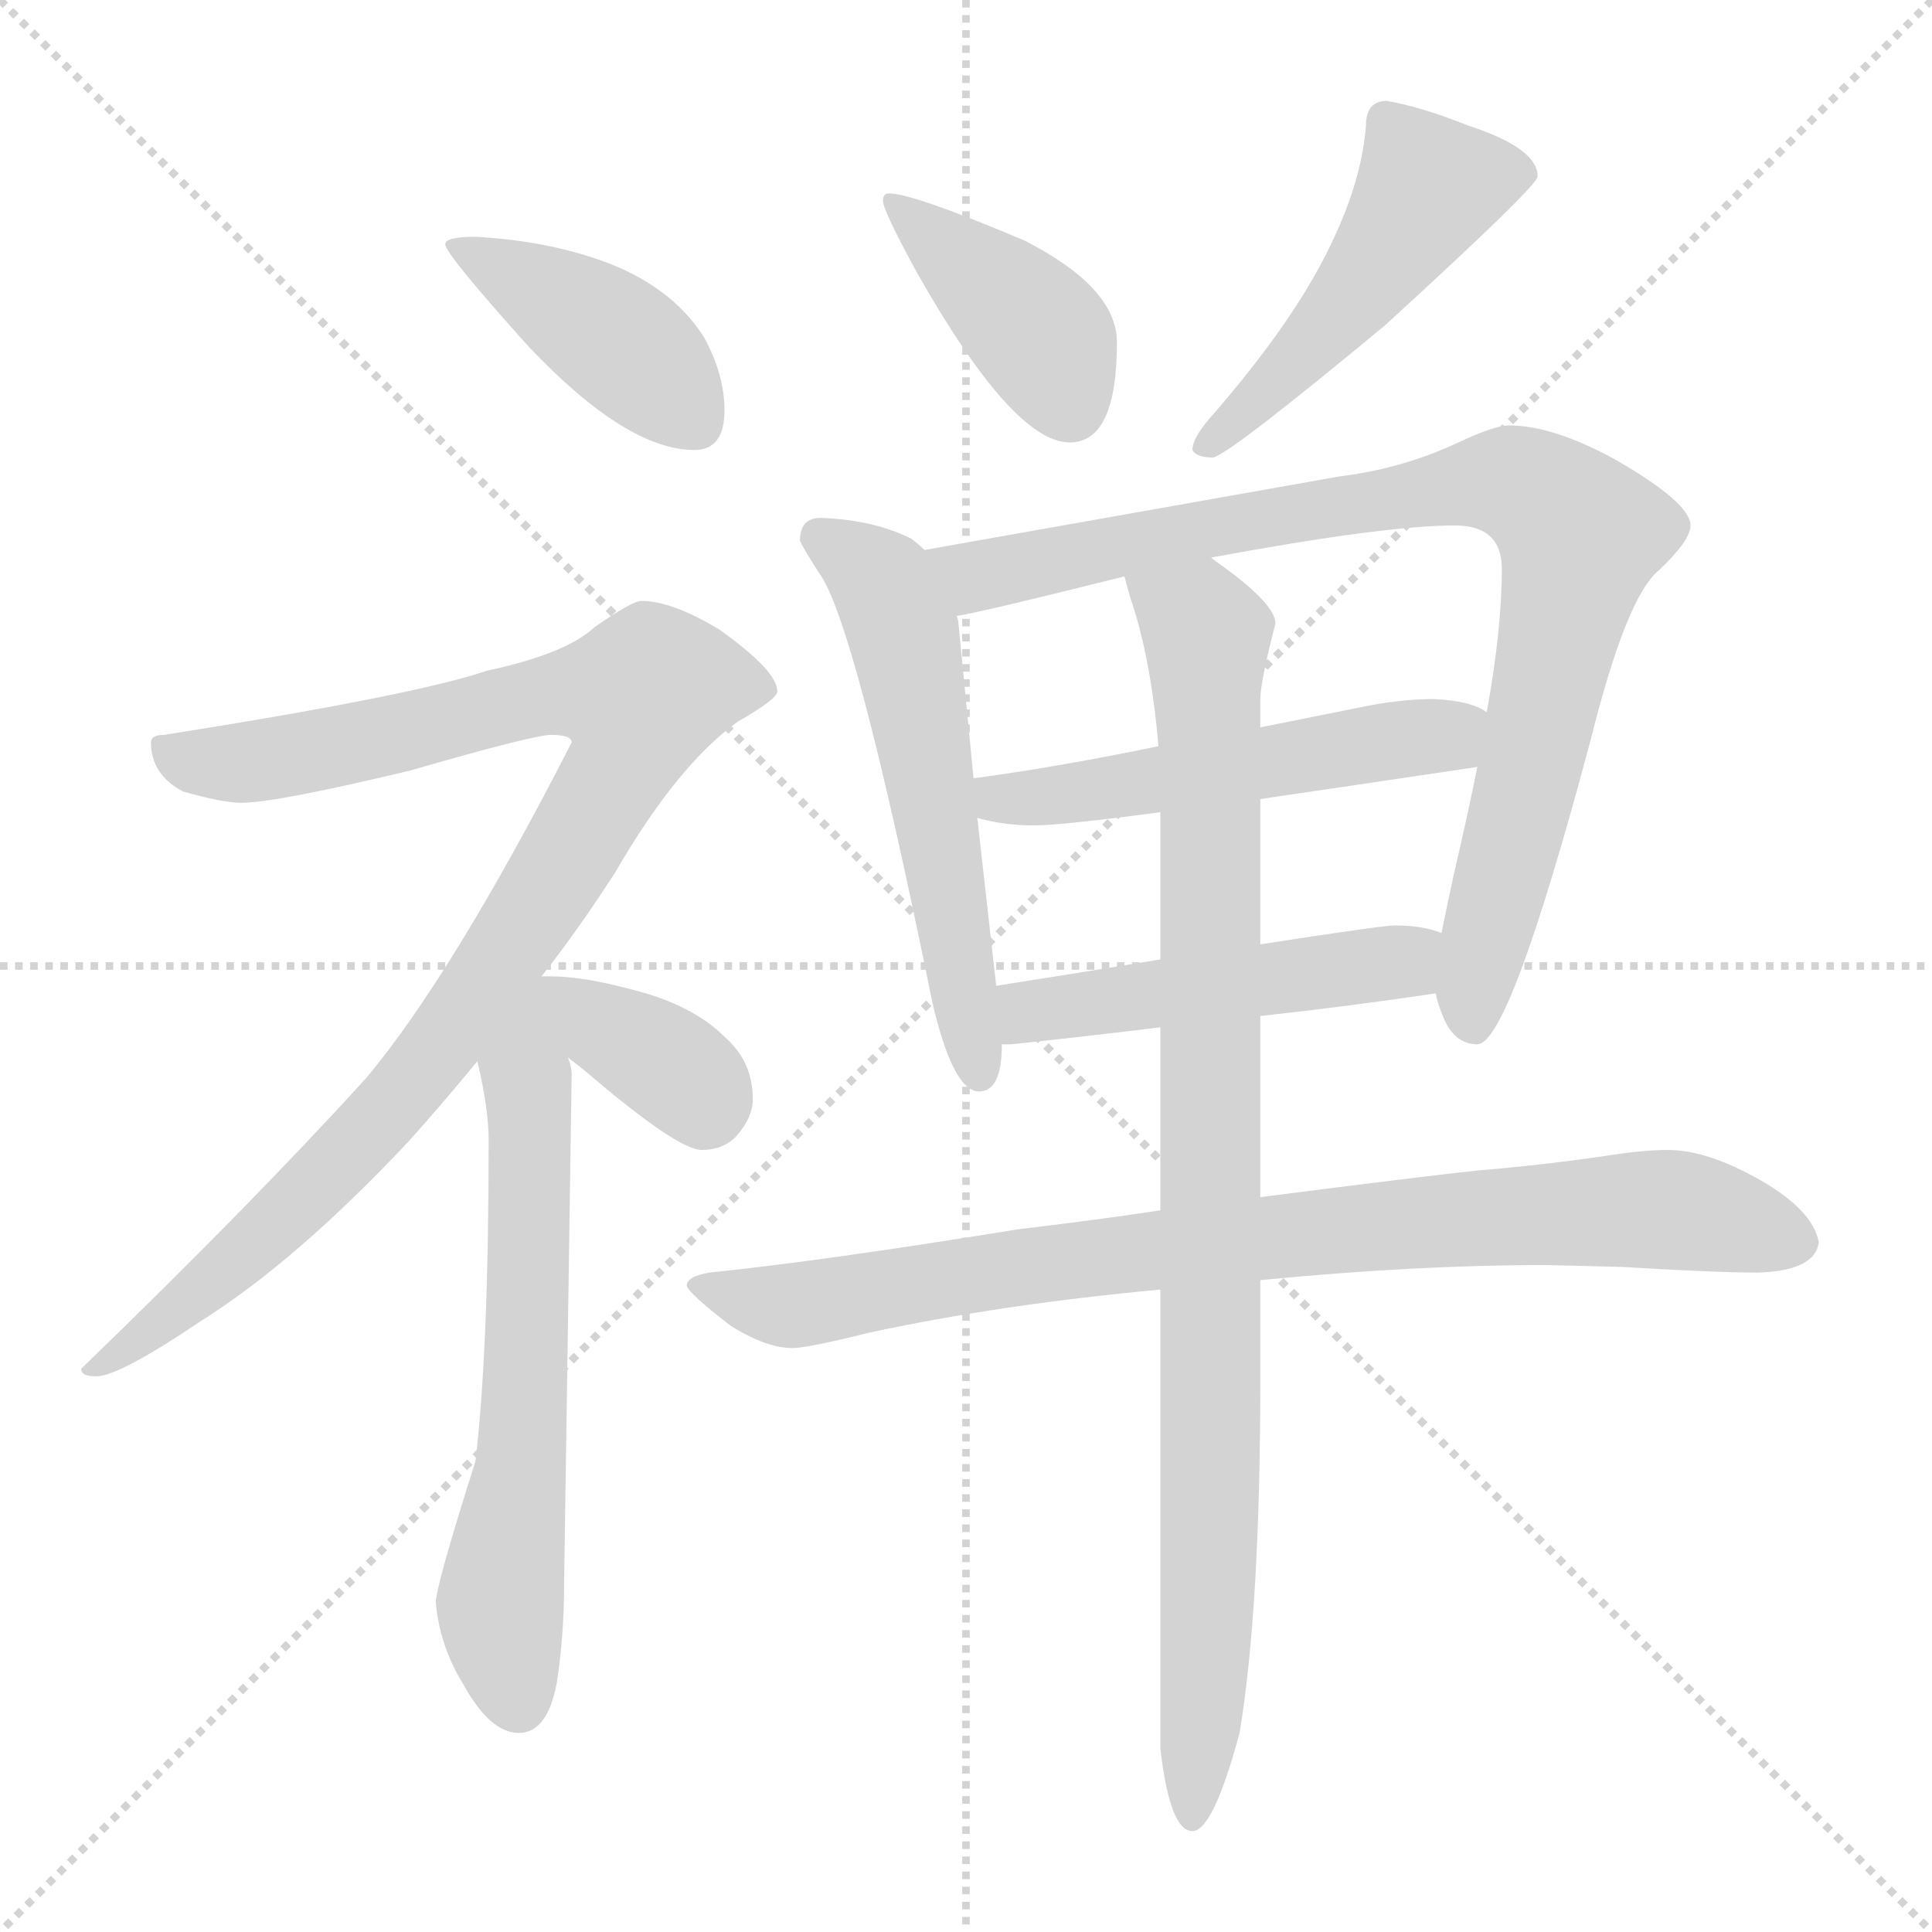 <svg xmlns="http://www.w3.org/2000/svg" version="1.1" viewBox="0 0 1024 1024">
  <g stroke="lightgray" stroke-dasharray="1,1" stroke-width="1" transform="scale(4, 4)">
    <line x1="0" y1="0" x2="256" y2="256" />
    <line x1="256" y1="0" x2="0" y2="256" />
    <line x1="128" y1="0" x2="128" y2="256" />
    <line x1="0" y1="128" x2="256" y2="128" />
  </g>
  <g transform="scale(1.0, -1.0) translate(0.0, -812.50)">
    <style type="text/css">
      
        @keyframes keyframes0 {
          from {
            stroke: blue;
            stroke-dashoffset: 414;
            stroke-width: 128;
          }
          57% {
            animation-timing-function: step-end;
            stroke: blue;
            stroke-dashoffset: 0;
            stroke-width: 128;
          }
          to {
            stroke: black;
            stroke-width: 1024;
          }
        }
        #make-me-a-hanzi-animation-0 {
          animation: keyframes0 0.587s both;
          animation-delay: 0s;
          animation-timing-function: linear;
        }
      
        @keyframes keyframes1 {
          from {
            stroke: blue;
            stroke-dashoffset: 980;
            stroke-width: 128;
          }
          76% {
            animation-timing-function: step-end;
            stroke: blue;
            stroke-dashoffset: 0;
            stroke-width: 128;
          }
          to {
            stroke: black;
            stroke-width: 1024;
          }
        }
        #make-me-a-hanzi-animation-1 {
          animation: keyframes1 1.048s both;
          animation-delay: 0.587s;
          animation-timing-function: linear;
        }
      
        @keyframes keyframes2 {
          from {
            stroke: blue;
            stroke-dashoffset: 634;
            stroke-width: 128;
          }
          67% {
            animation-timing-function: step-end;
            stroke: blue;
            stroke-dashoffset: 0;
            stroke-width: 128;
          }
          to {
            stroke: black;
            stroke-width: 1024;
          }
        }
        #make-me-a-hanzi-animation-2 {
          animation: keyframes2 0.766s both;
          animation-delay: 1.634s;
          animation-timing-function: linear;
        }
      
        @keyframes keyframes3 {
          from {
            stroke: blue;
            stroke-dashoffset: 365;
            stroke-width: 128;
          }
          54% {
            animation-timing-function: step-end;
            stroke: blue;
            stroke-dashoffset: 0;
            stroke-width: 128;
          }
          to {
            stroke: black;
            stroke-width: 1024;
          }
        }
        #make-me-a-hanzi-animation-3 {
          animation: keyframes3 0.547s both;
          animation-delay: 2.4s;
          animation-timing-function: linear;
        }
      
        @keyframes keyframes4 {
          from {
            stroke: blue;
            stroke-dashoffset: 400;
            stroke-width: 128;
          }
          57% {
            animation-timing-function: step-end;
            stroke: blue;
            stroke-dashoffset: 0;
            stroke-width: 128;
          }
          to {
            stroke: black;
            stroke-width: 1024;
          }
        }
        #make-me-a-hanzi-animation-4 {
          animation: keyframes4 0.576s both;
          animation-delay: 2.947s;
          animation-timing-function: linear;
        }
      
        @keyframes keyframes5 {
          from {
            stroke: blue;
            stroke-dashoffset: 490;
            stroke-width: 128;
          }
          61% {
            animation-timing-function: step-end;
            stroke: blue;
            stroke-dashoffset: 0;
            stroke-width: 128;
          }
          to {
            stroke: black;
            stroke-width: 1024;
          }
        }
        #make-me-a-hanzi-animation-5 {
          animation: keyframes5 0.649s both;
          animation-delay: 3.523s;
          animation-timing-function: linear;
        }
      
        @keyframes keyframes6 {
          from {
            stroke: blue;
            stroke-dashoffset: 564;
            stroke-width: 128;
          }
          65% {
            animation-timing-function: step-end;
            stroke: blue;
            stroke-dashoffset: 0;
            stroke-width: 128;
          }
          to {
            stroke: black;
            stroke-width: 1024;
          }
        }
        #make-me-a-hanzi-animation-6 {
          animation: keyframes6 0.709s both;
          animation-delay: 4.172s;
          animation-timing-function: linear;
        }
      
        @keyframes keyframes7 {
          from {
            stroke: blue;
            stroke-dashoffset: 878;
            stroke-width: 128;
          }
          74% {
            animation-timing-function: step-end;
            stroke: blue;
            stroke-dashoffset: 0;
            stroke-width: 128;
          }
          to {
            stroke: black;
            stroke-width: 1024;
          }
        }
        #make-me-a-hanzi-animation-7 {
          animation: keyframes7 0.965s both;
          animation-delay: 4.881s;
          animation-timing-function: linear;
        }
      
        @keyframes keyframes8 {
          from {
            stroke: blue;
            stroke-dashoffset: 518;
            stroke-width: 128;
          }
          63% {
            animation-timing-function: step-end;
            stroke: blue;
            stroke-dashoffset: 0;
            stroke-width: 128;
          }
          to {
            stroke: black;
            stroke-width: 1024;
          }
        }
        #make-me-a-hanzi-animation-8 {
          animation: keyframes8 0.672s both;
          animation-delay: 5.845s;
          animation-timing-function: linear;
        }
      
        @keyframes keyframes9 {
          from {
            stroke: blue;
            stroke-dashoffset: 487;
            stroke-width: 128;
          }
          61% {
            animation-timing-function: step-end;
            stroke: blue;
            stroke-dashoffset: 0;
            stroke-width: 128;
          }
          to {
            stroke: black;
            stroke-width: 1024;
          }
        }
        #make-me-a-hanzi-animation-9 {
          animation: keyframes9 0.646s both;
          animation-delay: 6.517s;
          animation-timing-function: linear;
        }
      
        @keyframes keyframes10 {
          from {
            stroke: blue;
            stroke-dashoffset: 842;
            stroke-width: 128;
          }
          73% {
            animation-timing-function: step-end;
            stroke: blue;
            stroke-dashoffset: 0;
            stroke-width: 128;
          }
          to {
            stroke: black;
            stroke-width: 1024;
          }
        }
        #make-me-a-hanzi-animation-10 {
          animation: keyframes10 0.935s both;
          animation-delay: 7.163s;
          animation-timing-function: linear;
        }
      
        @keyframes keyframes11 {
          from {
            stroke: blue;
            stroke-dashoffset: 928;
            stroke-width: 128;
          }
          75% {
            animation-timing-function: step-end;
            stroke: blue;
            stroke-dashoffset: 0;
            stroke-width: 128;
          }
          to {
            stroke: black;
            stroke-width: 1024;
          }
        }
        #make-me-a-hanzi-animation-11 {
          animation: keyframes11 1.005s both;
          animation-delay: 8.098s;
          animation-timing-function: linear;
        }
      
    </style>
    
      <path d="M 252 687 Q 236 687 236 683 Q 236 678 280 629 Q 332 574 368 574 Q 384 574 384 595 Q 384 614 373 634 Q 355 662 317 675 Q 288 685 252 687 Z" fill="lightgray" />
    
      <path d="M 340 494 Q 335 494 315 480 Q 300 466 258 457 Q 220 444 87 423 Q 80 423 80 419 Q 80 402 97 393 Q 118 387 128 387 Q 146 387 217 404 Q 283 423 292 423 Q 303 423 303 419 Q 240 296 194 241 Q 133 174 43 87 Q 43 83 51 83 Q 63 83 106 112 Q 157 144 217 208 Q 234 227 253 250 L 287 295 Q 306 319 326 350 Q 359 407 391 430 Q 412 442 412 446 Q 412 457 381 479 Q 356 494 340 494 Z" fill="lightgray" />
    
      <path d="M 253 250 Q 259 225 259 208 Q 259 97 252 38 Q 231 -28 231 -37 Q 233 -60 246 -81 Q 260 -106 275 -106 Q 290 -106 295 -80 Q 299 -55 299 -26 L 303 243 Q 303 247 301 252 C 291 315 236 327 253 250 Z" fill="lightgray" />
    
      <path d="M 301 252 Q 305 249 310 245 Q 359 203 372 203 Q 383 203 390 210 Q 399 220 399 230 Q 399 250 384 263 Q 367 280 335 288 Q 309 295 292 295 L 287 295 C 257 295 277 270 301 252 Z" fill="lightgray" />
    
      <path d="M 471 710 Q 468 710 468 706 Q 468 701 486 668 Q 537 578 567 578 Q 592 578 592 631 Q 592 660 543 685 Q 484 710 471 710 Z" fill="lightgray" />
    
      <path d="M 735 759 Q 724 759 724 746 Q 721 707 693 660 Q 675 630 644 594 Q 632 581 632 574 Q 634 570 643 570 Q 652 572 734 640 Q 815 714 815 719 Q 815 734 778 746 Q 753 756 735 759 Z" fill="lightgray" />
    
      <path d="M 435 538 Q 424 538 424 526 Q 425 523 434 509 Q 453 484 494 282 Q 505 234 519 234 Q 531 234 531 259 L 528 290 L 518 379 L 516 400 L 508 482 Q 508 484 507 486 L 490 521 Q 487 524 483 527 Q 463 537 435 538 Z" fill="lightgray" />
    
      <path d="M 761 286 Q 762 280 766 271 Q 772 259 783 259 Q 800 259 843 420 Q 862 496 879 510 Q 896 526 896 534 Q 896 546 856 569 Q 823 587 800 587 Q 792 587 773 578 Q 743 564 710 560 L 490 521 C 460 516 478 480 507 486 Q 520 488 596 507 L 642 517 Q 734 534 771 534 Q 796 534 796 511 Q 796 479 788 435 L 783 406 Q 778 381 771 351 Q 767 333 764 318 L 761 286 Z" fill="lightgray" />
    
      <path d="M 518 379 Q 532 375 548 375 Q 562 375 615 382 L 668 389 Q 716 396 783 406 C 813 410 815 422 788 435 Q 780 441 760 442 Q 741 442 718 437 L 668 427 L 614 417 Q 561 406 516 400 C 486 396 489 386 518 379 Z" fill="lightgray" />
    
      <path d="M 531 259 L 536 259 Q 574 263 615 268 L 668 274 Q 714 279 761 286 C 791 290 793 309 764 318 Q 754 322 739 322 Q 733 322 668 312 L 615 304 Q 579 298 528 290 C 498 285 501 258 531 259 Z" fill="lightgray" />
    
      <path d="M 615 171 Q 582 166 540 161 Q 435 144 376 138 Q 364 136 364 131 Q 365 127 387 110 Q 406 98 420 98 Q 428 98 460 106 Q 529 121 615 129 L 668 134 Q 750 142 819 142 L 860 141 Q 909 138 932 138 Q 962 139 964 154 Q 961 171 933 187 Q 905 203 884 203 Q 871 203 852 200 Q 818 195 782 192 Q 754 189 668 178 L 615 171 Z" fill="lightgray" />
    
      <path d="M 615 268 L 615 171 L 615 129 L 615 -114 Q 620 -158 632 -158 Q 643 -158 657 -106 Q 668 -40 668 82 L 668 134 L 668 178 L 668 274 L 668 312 L 668 389 L 668 427 L 668 442 Q 668 451 676 482 Q 676 493 643 516 L 642 517 C 618 535 588 536 596 507 Q 597 503 599 496 Q 610 464 614 417 L 615 382 L 615 304 L 615 268 Z" fill="lightgray" />
    
    
      <clipPath id="make-me-a-hanzi-clip-0">
        <path d="M 252 687 Q 236 687 236 683 Q 236 678 280 629 Q 332 574 368 574 Q 384 574 384 595 Q 384 614 373 634 Q 355 662 317 675 Q 288 685 252 687 Z" />
      </clipPath>
      <path clip-path="url(#make-me-a-hanzi-clip-0)" d="M 240 682 L 324 634 L 368 591" fill="none" id="make-me-a-hanzi-animation-0" stroke-dasharray="286 572" stroke-linecap="round" />
    
      <clipPath id="make-me-a-hanzi-clip-1">
        <path d="M 340 494 Q 335 494 315 480 Q 300 466 258 457 Q 220 444 87 423 Q 80 423 80 419 Q 80 402 97 393 Q 118 387 128 387 Q 146 387 217 404 Q 283 423 292 423 Q 303 423 303 419 Q 240 296 194 241 Q 133 174 43 87 Q 43 83 51 83 Q 63 83 106 112 Q 157 144 217 208 Q 234 227 253 250 L 287 295 Q 306 319 326 350 Q 359 407 391 430 Q 412 442 412 446 Q 412 457 381 479 Q 356 494 340 494 Z" />
      </clipPath>
      <path clip-path="url(#make-me-a-hanzi-clip-1)" d="M 88 413 L 110 407 L 138 409 L 292 445 L 340 443 L 335 418 L 309 371 L 216 235 L 91 113 L 81 111 L 62 93 L 50 92" fill="none" id="make-me-a-hanzi-animation-1" stroke-dasharray="852 1704" stroke-linecap="round" />
    
      <clipPath id="make-me-a-hanzi-clip-2">
        <path d="M 253 250 Q 259 225 259 208 Q 259 97 252 38 Q 231 -28 231 -37 Q 233 -60 246 -81 Q 260 -106 275 -106 Q 290 -106 295 -80 Q 299 -55 299 -26 L 303 243 Q 303 247 301 252 C 291 315 236 327 253 250 Z" />
      </clipPath>
      <path clip-path="url(#make-me-a-hanzi-clip-2)" d="M 286 287 L 279 242 L 278 61 L 265 -39 L 274 -89" fill="none" id="make-me-a-hanzi-animation-2" stroke-dasharray="506 1012" stroke-linecap="round" />
    
      <clipPath id="make-me-a-hanzi-clip-3">
        <path d="M 301 252 Q 305 249 310 245 Q 359 203 372 203 Q 383 203 390 210 Q 399 220 399 230 Q 399 250 384 263 Q 367 280 335 288 Q 309 295 292 295 L 287 295 C 257 295 277 270 301 252 Z" />
      </clipPath>
      <path clip-path="url(#make-me-a-hanzi-clip-3)" d="M 290 288 L 298 288 L 360 244 L 374 223" fill="none" id="make-me-a-hanzi-animation-3" stroke-dasharray="237 474" stroke-linecap="round" />
    
      <clipPath id="make-me-a-hanzi-clip-4">
        <path d="M 471 710 Q 468 710 468 706 Q 468 701 486 668 Q 537 578 567 578 Q 592 578 592 631 Q 592 660 543 685 Q 484 710 471 710 Z" />
      </clipPath>
      <path clip-path="url(#make-me-a-hanzi-clip-4)" d="M 474 705 L 546 641 L 567 598" fill="none" id="make-me-a-hanzi-animation-4" stroke-dasharray="272 544" stroke-linecap="round" />
    
      <clipPath id="make-me-a-hanzi-clip-5">
        <path d="M 735 759 Q 724 759 724 746 Q 721 707 693 660 Q 675 630 644 594 Q 632 581 632 574 Q 634 570 643 570 Q 652 572 734 640 Q 815 714 815 719 Q 815 734 778 746 Q 753 756 735 759 Z" />
      </clipPath>
      <path clip-path="url(#make-me-a-hanzi-clip-5)" d="M 808 722 L 757 714 L 712 647 L 639 576" fill="none" id="make-me-a-hanzi-animation-5" stroke-dasharray="362 724" stroke-linecap="round" />
    
      <clipPath id="make-me-a-hanzi-clip-6">
        <path d="M 435 538 Q 424 538 424 526 Q 425 523 434 509 Q 453 484 494 282 Q 505 234 519 234 Q 531 234 531 259 L 528 290 L 518 379 L 516 400 L 508 482 Q 508 484 507 486 L 490 521 Q 487 524 483 527 Q 463 537 435 538 Z" />
      </clipPath>
      <path clip-path="url(#make-me-a-hanzi-clip-6)" d="M 434 528 L 468 503 L 479 477 L 519 243" fill="none" id="make-me-a-hanzi-animation-6" stroke-dasharray="436 872" stroke-linecap="round" />
    
      <clipPath id="make-me-a-hanzi-clip-7">
        <path d="M 761 286 Q 762 280 766 271 Q 772 259 783 259 Q 800 259 843 420 Q 862 496 879 510 Q 896 526 896 534 Q 896 546 856 569 Q 823 587 800 587 Q 792 587 773 578 Q 743 564 710 560 L 490 521 C 460 516 478 480 507 486 Q 520 488 596 507 L 642 517 Q 734 534 771 534 Q 796 534 796 511 Q 796 479 788 435 L 783 406 Q 778 381 771 351 Q 767 333 764 318 L 761 286 Z" />
      </clipPath>
      <path clip-path="url(#make-me-a-hanzi-clip-7)" d="M 499 518 L 511 509 L 525 508 L 791 558 L 831 538 L 837 527 L 808 386 L 783 300 L 781 269" fill="none" id="make-me-a-hanzi-animation-7" stroke-dasharray="750 1500" stroke-linecap="round" />
    
      <clipPath id="make-me-a-hanzi-clip-8">
        <path d="M 518 379 Q 532 375 548 375 Q 562 375 615 382 L 668 389 Q 716 396 783 406 C 813 410 815 422 788 435 Q 780 441 760 442 Q 741 442 718 437 L 668 427 L 614 417 Q 561 406 516 400 C 486 396 489 386 518 379 Z" />
      </clipPath>
      <path clip-path="url(#make-me-a-hanzi-clip-8)" d="M 523 395 L 530 389 L 603 396 L 779 429" fill="none" id="make-me-a-hanzi-animation-8" stroke-dasharray="390 780" stroke-linecap="round" />
    
      <clipPath id="make-me-a-hanzi-clip-9">
        <path d="M 531 259 L 536 259 Q 574 263 615 268 L 668 274 Q 714 279 761 286 C 791 290 793 309 764 318 Q 754 322 739 322 Q 733 322 668 312 L 615 304 Q 579 298 528 290 C 498 285 501 258 531 259 Z" />
      </clipPath>
      <path clip-path="url(#make-me-a-hanzi-clip-9)" d="M 534 267 L 555 278 L 744 303 L 757 313" fill="none" id="make-me-a-hanzi-animation-9" stroke-dasharray="359 718" stroke-linecap="round" />
    
      <clipPath id="make-me-a-hanzi-clip-10">
        <path d="M 615 171 Q 582 166 540 161 Q 435 144 376 138 Q 364 136 364 131 Q 365 127 387 110 Q 406 98 420 98 Q 428 98 460 106 Q 529 121 615 129 L 668 134 Q 750 142 819 142 L 860 141 Q 909 138 932 138 Q 962 139 964 154 Q 961 171 933 187 Q 905 203 884 203 Q 871 203 852 200 Q 818 195 782 192 Q 754 189 668 178 L 615 171 Z" />
      </clipPath>
      <path clip-path="url(#make-me-a-hanzi-clip-10)" d="M 372 131 L 418 120 L 681 159 L 849 171 L 893 171 L 951 155" fill="none" id="make-me-a-hanzi-animation-10" stroke-dasharray="714 1428" stroke-linecap="round" />
    
      <clipPath id="make-me-a-hanzi-clip-11">
        <path d="M 615 268 L 615 171 L 615 129 L 615 -114 Q 620 -158 632 -158 Q 643 -158 657 -106 Q 668 -40 668 82 L 668 134 L 668 178 L 668 274 L 668 312 L 668 389 L 668 427 L 668 442 Q 668 451 676 482 Q 676 493 643 516 L 642 517 C 618 535 588 536 596 507 Q 597 503 599 496 Q 610 464 614 417 L 615 382 L 615 304 L 615 268 Z" />
      </clipPath>
      <path clip-path="url(#make-me-a-hanzi-clip-11)" d="M 605 503 L 636 483 L 640 463 L 642 34 L 632 -151" fill="none" id="make-me-a-hanzi-animation-11" stroke-dasharray="800 1600" stroke-linecap="round" />
    
  </g>
</svg>